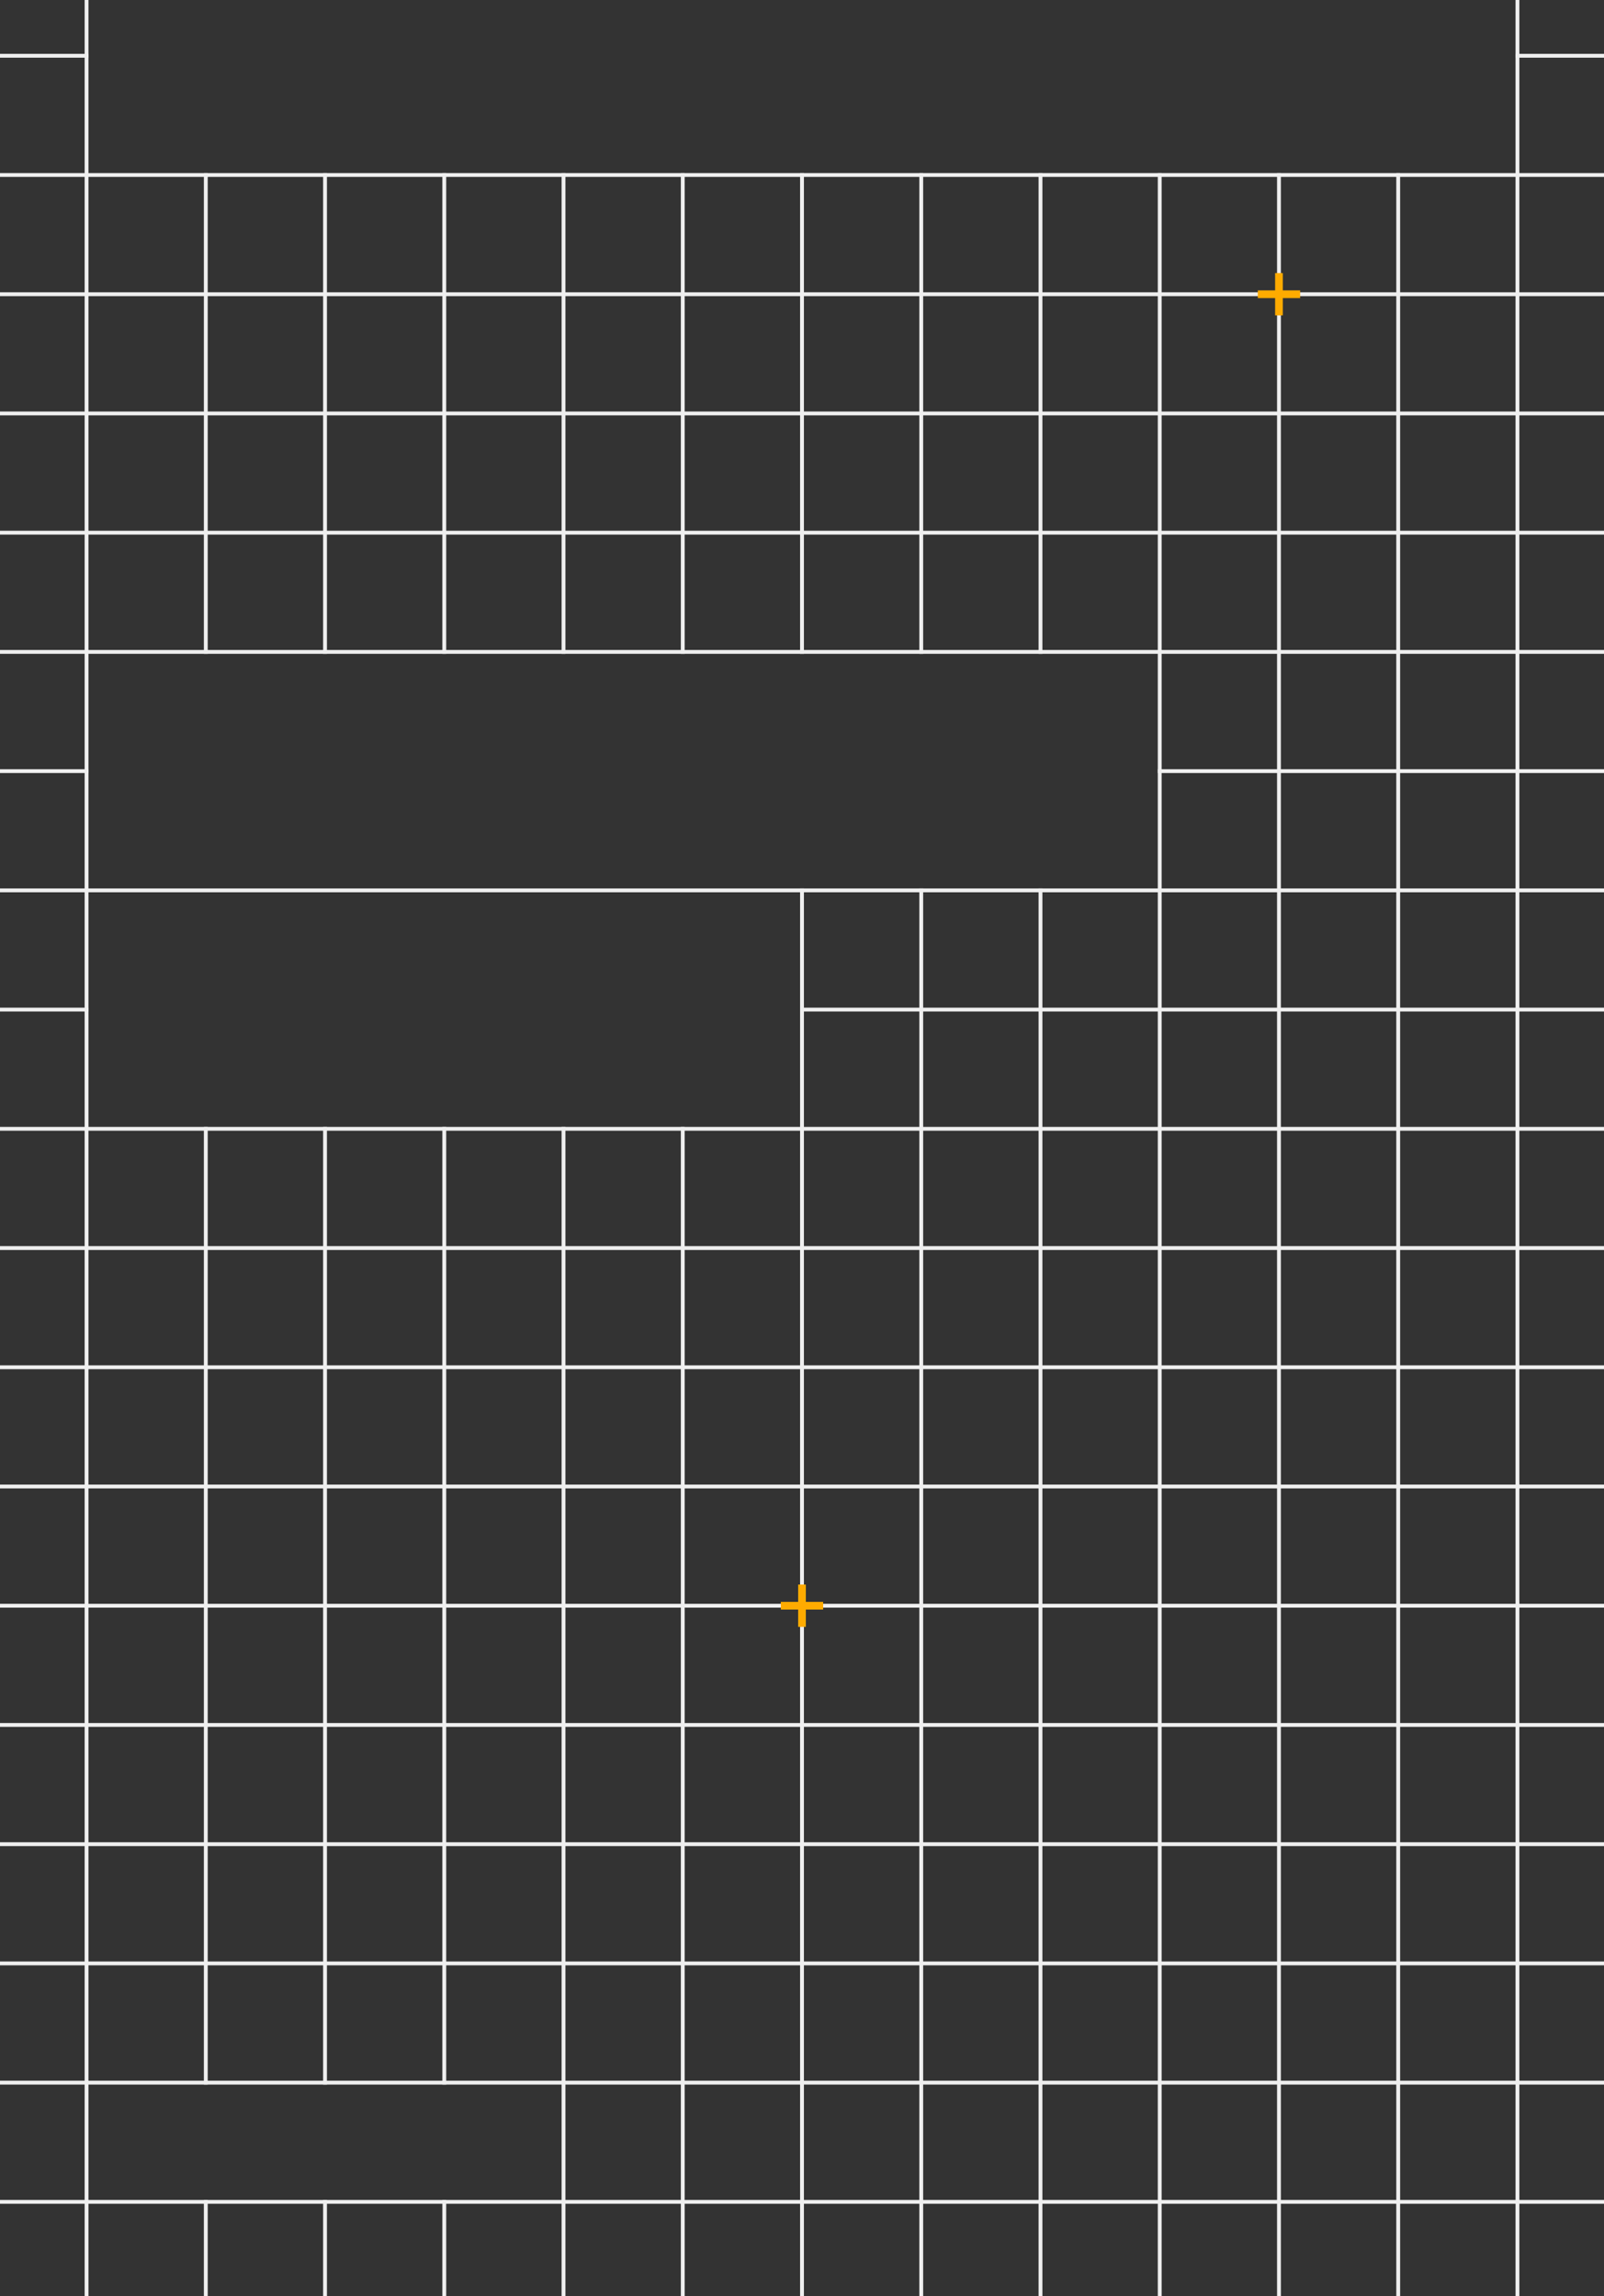 <svg width="834" height="1194" viewBox="0 0 834 1194" fill="none" xmlns="http://www.w3.org/2000/svg">
<rect x="0" y="0" width="834" height="1194" fill="#333333" stroke="none"/>
<rect x="834" y="338" width="2" height="834" transform="rotate(90 834 338)" fill="#EFEFEF"/>
<rect x="837" y="276" width="2" height="837" transform="rotate(90 837 276)" fill="#EFEFEF"/>
<rect x="834" y="214" width="2" height="834" transform="rotate(90 834 214)" fill="#EFEFEF"/>
<rect x="834" y="462" width="2" height="834" transform="rotate(90 834 462)" fill="#EFEFEF"/>
<rect x="834" y="152" width="2" height="834" transform="rotate(90 834 152)" fill="#EFEFEF"/>
<rect x="834" y="400" width="2" height="232" transform="rotate(90 834 400)" fill="#EFEFEF"/>
<rect x="46" y="400" width="2" height="46" transform="rotate(90 46 400)" fill="#EFEFEF"/>
<rect x="834" y="586" width="2" height="834" transform="rotate(90 834 586)" fill="#EFEFEF"/>
<rect x="834" y="834" width="2" height="834" transform="rotate(90 834 834)" fill="#EFEFEF"/>
<rect x="834" y="710" width="2" height="834" transform="rotate(90 834 710)" fill="#EFEFEF"/>
<rect x="834" y="958" width="2" height="834" transform="rotate(90 834 958)" fill="#EFEFEF"/>
<rect x="834" y="1144" width="2" height="834" transform="rotate(90 834 1144)" fill="#EFEFEF"/>
<rect x="834" y="648" width="2" height="834" transform="rotate(90 834 648)" fill="#EFEFEF"/>
<rect x="834" y="896" width="2" height="834" transform="rotate(90 834 896)" fill="#EFEFEF"/>
<rect x="834" y="1082" width="2" height="834" transform="rotate(90 834 1082)" fill="#EFEFEF"/>
<rect x="834" y="772" width="2" height="834" transform="rotate(90 834 772)" fill="#EFEFEF"/>
<rect x="834" y="1020" width="2" height="834" transform="rotate(90 834 1020)" fill="#EFEFEF"/>
<rect x="834" y="524" width="2" height="418" transform="rotate(90 834 524)" fill="#EFEFEF"/>
<rect x="46" y="524" width="2" height="46" transform="rotate(90 46 524)" fill="#EFEFEF"/>
<rect x="478" y="462" width="2" height="732" fill="#EFEFEF"/>
<rect x="106" y="1144" width="2" height="50" fill="#EFEFEF"/>
<rect x="106" y="586" width="2" height="498" fill="#EFEFEF"/>
<rect x="726" y="90" width="2" height="1104" fill="#EFEFEF"/>
<rect x="230" y="1144" width="2" height="50" fill="#EFEFEF"/>
<rect x="230" y="586" width="2" height="498" fill="#EFEFEF"/>
<rect x="106" y="90" width="2" height="250" fill="#EFEFEF"/>
<rect x="602" y="90" width="2" height="1104" fill="#EFEFEF"/>
<rect x="354" y="586" width="2" height="608" fill="#EFEFEF"/>
<rect x="44" width="2" height="1194" fill="#EFEFEF"/>
<rect x="292" y="586" width="2" height="608" fill="#EFEFEF"/>
<rect x="788" width="2" height="1194" fill="#EFEFEF"/>
<rect x="168" y="1144" width="2" height="50" fill="#EFEFEF"/>
<rect x="168" y="586" width="2" height="498" fill="#EFEFEF"/>
<rect x="478" y="90" width="2" height="250" fill="#EFEFEF"/>
<rect x="230" y="90" width="2" height="250" fill="#EFEFEF"/>
<rect x="354" y="90" width="2" height="250" fill="#EFEFEF"/>
<rect x="540" y="462" width="2" height="732" fill="#EFEFEF"/>
<rect x="540" y="90" width="2" height="250" fill="#EFEFEF"/>
<rect x="292" y="90" width="2" height="250" fill="#EFEFEF"/>
<rect x="168" y="90" width="2" height="250" fill="#EFEFEF"/>
<rect x="416" y="90" width="2" height="250" fill="#EFEFEF"/>
<rect x="664" y="90" width="2" height="1104" fill="#EFEFEF"/>
<rect x="416" y="462" width="2" height="732" fill="#EFEFEF"/>
<rect x="834" y="90" width="2" height="834" transform="rotate(90 834 90)" fill="#EFEFEF"/>
<rect x="46" y="28" width="2" height="46" transform="rotate(90 46 28)" fill="#EFEFEF"/>
<rect x="834" y="28" width="2" height="46" transform="rotate(90 834 28)" fill="#EFEFEF"/>
<path fill-rule="evenodd" clip-rule="evenodd" d="M667 151V142H663V151H654V155H663V164H667V155H676V151H667Z" fill="#FFAB00"/>
<path fill-rule="evenodd" clip-rule="evenodd" d="M419 833V824H415V833H406V837H415V846H419V837H428V833H419Z" fill="#FFAB00"/>
</svg>
